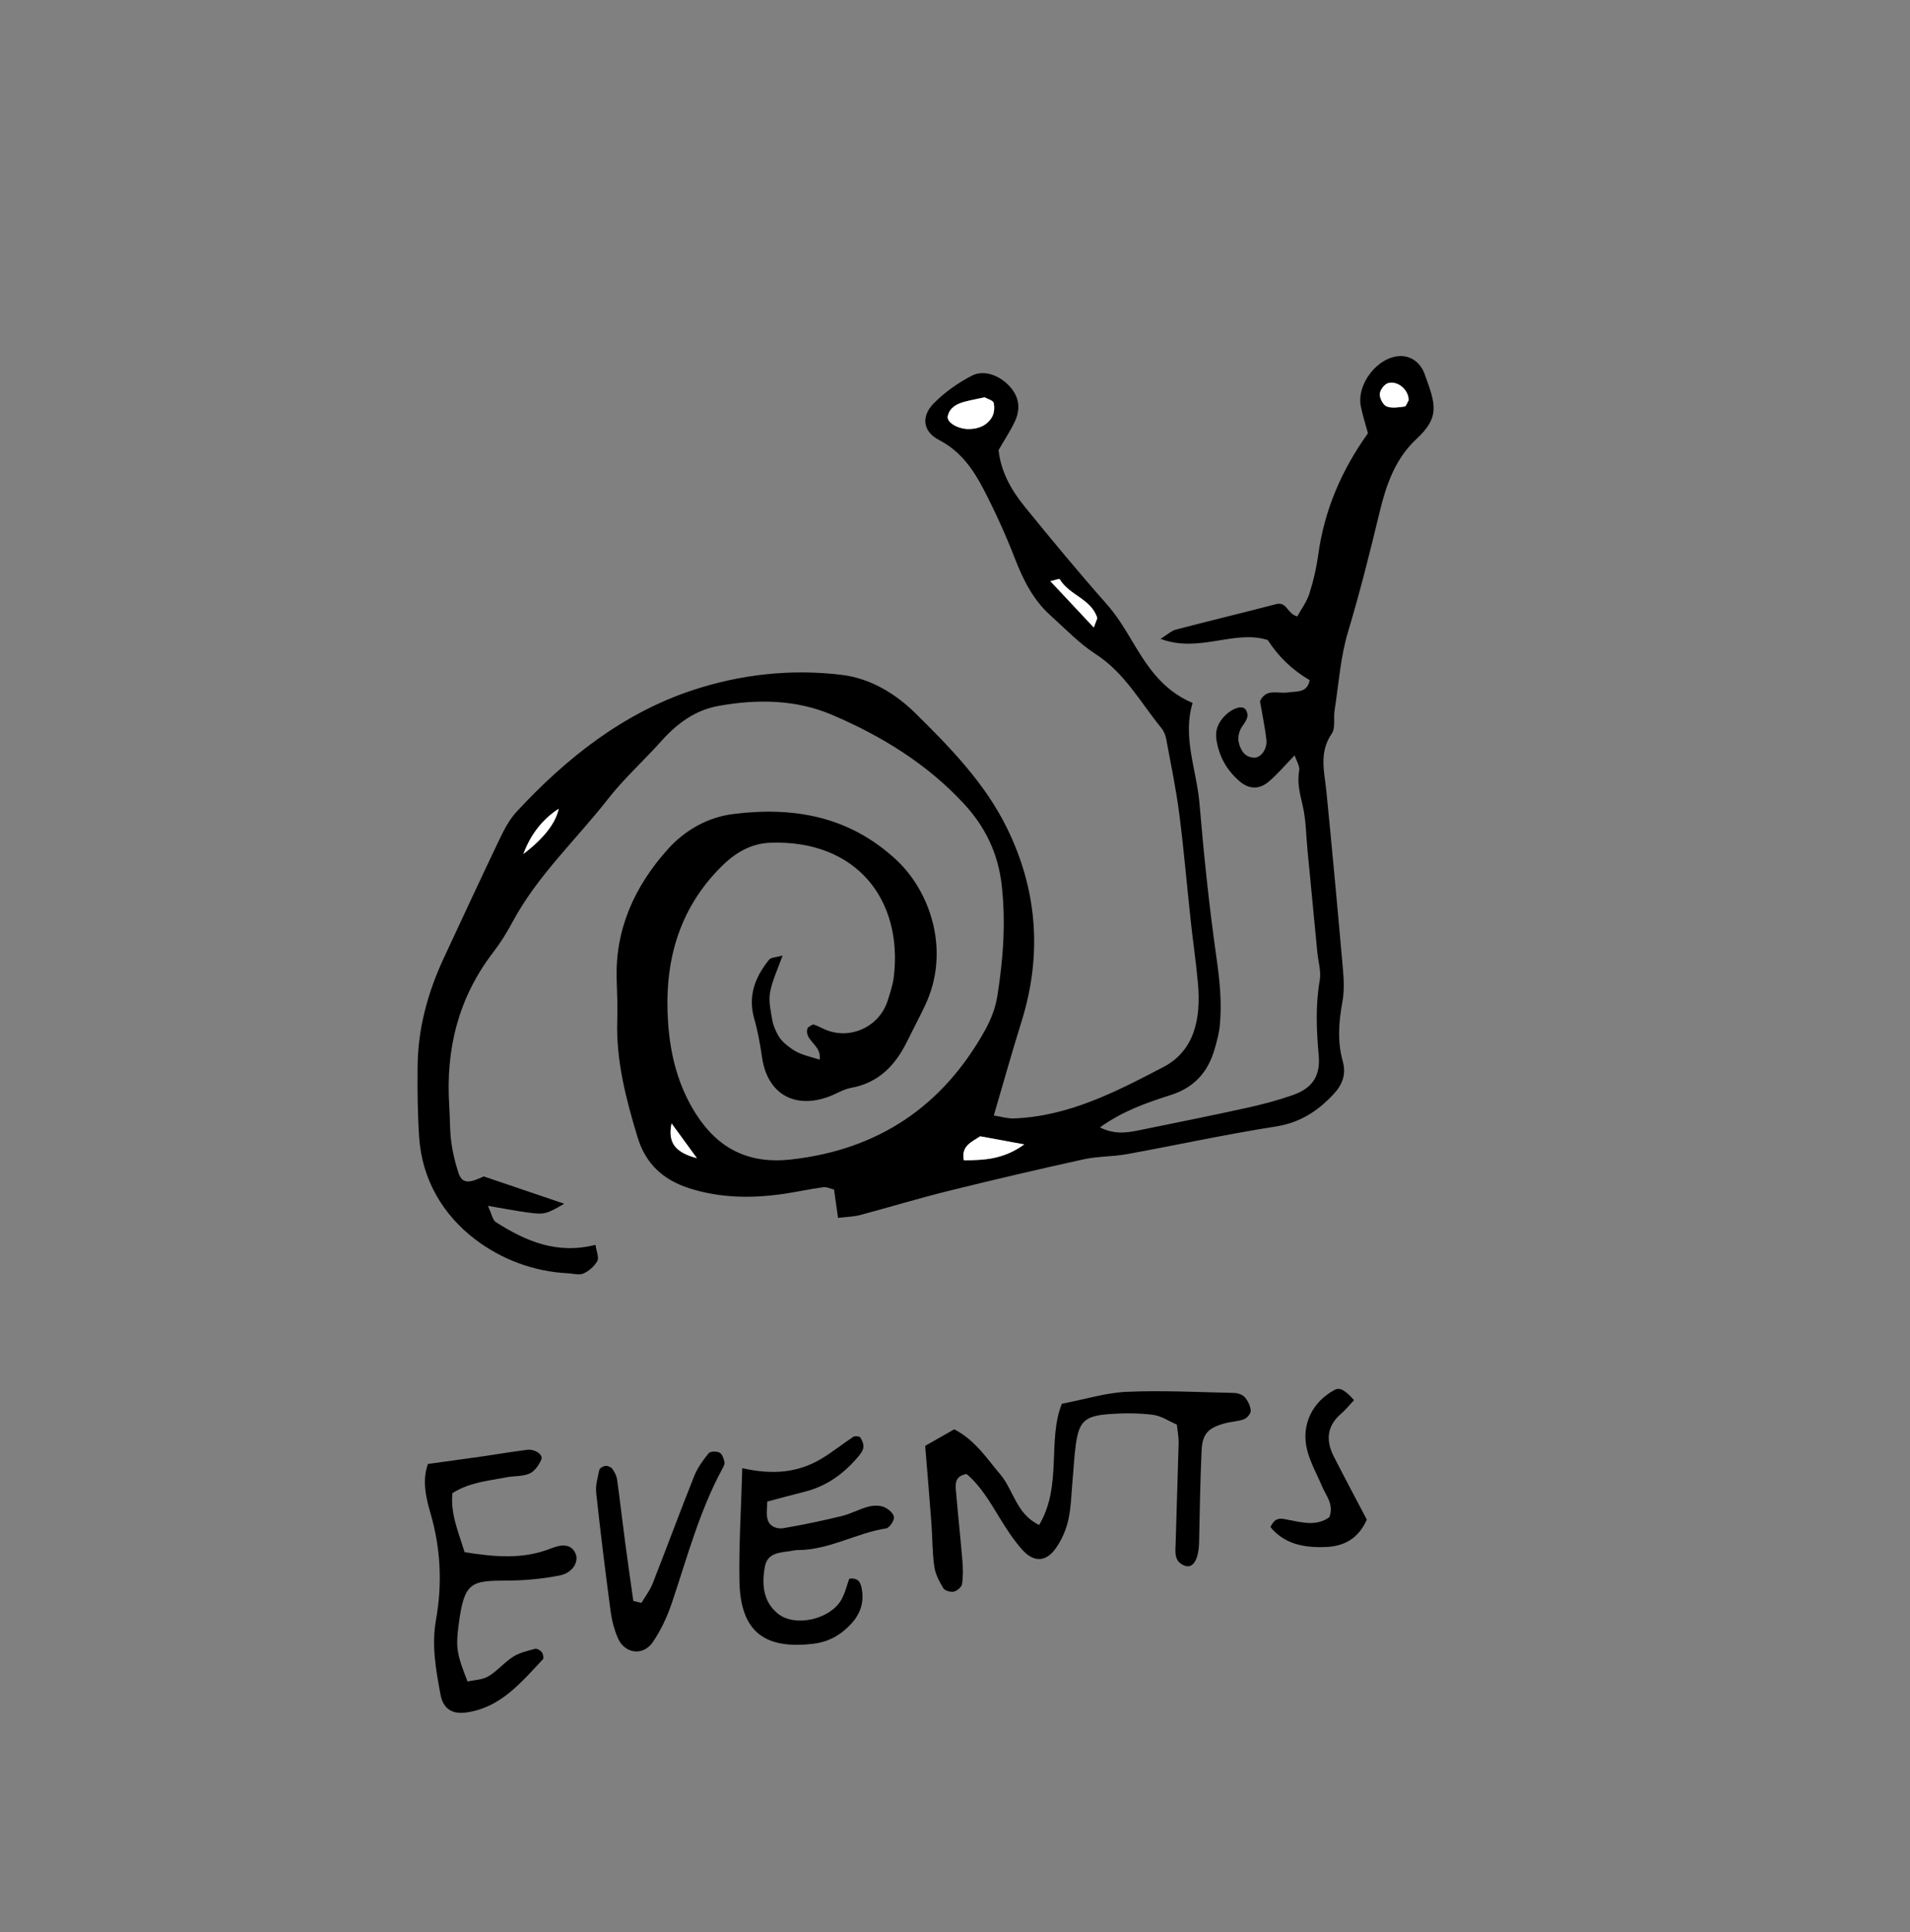 <?xml version="1.0" encoding="UTF-8"?>
<svg id="a" data-name="Layer 1" xmlns="http://www.w3.org/2000/svg" width="172" height="174" viewBox="0 0 172 174">
  <rect x="0" y="0" width="172" height="174" fill="#808080" stroke="none"/>
  <path d="M116.588,68.024c-.893,.916-1.566,1.728-2.363,2.391-.871,.726-1.786,.646-2.607-.061-1.132-.974-1.821-2.189-2.067-3.678-.153-.925,.148-1.617,.789-2.254,.669-.666,1.583-.949,1.854-.487,.379,.646-.074,1.068-.39,1.578-.223,.36-.352,.902-.262,1.304,.157,.697,.506,1.376,1.385,1.419,.591,.028,1.207-.762,1.117-1.579-.128-1.172-.38-2.331-.58-3.502,.548-1.197,1.632-.659,2.516-.794,.777-.119,1.762,.063,1.954-1.111q-2.341-1.368-3.769-3.609c-3.008-.963-6.182,1.205-9.653-.106,.628-.39,.97-.727,1.372-.832,3.002-.786,6.021-1.505,9.023-2.293,.998-.262,1.003,.889,1.918,1.1,.351-.642,.848-1.304,1.088-2.049,.365-1.136,.636-2.317,.797-3.499,.546-4.001,2.084-7.597,4.477-10.942-.222-.826-.477-1.608-.639-2.408-.406-2,1.487-4.474,3.532-4.543,1.067-.036,1.872,.69,2.2,1.592,.979,2.691,1.445,3.863-.719,5.869-1.957,1.814-2.758,4.231-3.337,6.643-.866,3.608-1.769,7.191-2.836,10.748-.68,2.267-.836,4.692-1.205,7.05-.11,.706,.098,1.59-.257,2.104-1.174,1.697-.658,3.437-.481,5.213,.532,5.361,1.026,10.727,1.497,16.094,.083,.948,.112,1.936-.059,2.864-.331,1.796-.458,3.566,.037,5.34,.325,1.164-.033,2.101-.828,2.952-1.425,1.526-3.021,2.572-5.195,2.912-4.486,.702-8.929,1.676-13.398,2.489-1.291,.235-2.637,.187-3.915,.468-4.087,.899-8.162,1.853-12.223,2.86-2.658,.659-5.28,1.459-7.927,2.164-.553,.147-1.144,.151-1.967,.251-.13-.925-.24-1.703-.359-2.547-.304-.072-.658-.257-.98-.213-1.186,.159-2.358,.422-3.543,.595-2.877,.419-5.736,.392-8.533-.511-2.309-.746-3.899-2.158-4.637-4.586-1.05-3.456-1.947-6.914-1.831-10.566,.038-1.197-.008-2.397-.049-3.595-.155-4.573,1.603-8.412,4.576-11.749,1.567-1.759,3.646-2.913,5.906-3.199,5.416-.685,10.444,.179,14.694,4.124,3.087,2.866,4.916,8.253,2.58,13.146-.516,1.081-1.078,2.141-1.608,3.216-1.058,2.149-2.56,3.725-5.047,4.177-.688,.125-1.319,.536-1.989,.785-3.119,1.159-5.544-.275-6.018-3.506-.172-1.175-.379-2.355-.705-3.494-.59-2.06,.071-3.772,1.334-5.328,.175-.216,.628-.207,1.216-.38-.438,1.243-.936,2.261-1.13,3.334-.143,.795,.067,1.669,.204,2.494,.076,.461,.283,.916,.505,1.333,.165,.31,.417,.594,.688,.82,.365,.304,.759,.598,1.188,.79,.528,.237,1.105,.364,1.879,.607,.233-1.343-1.501-1.74-1.066-2.883,.171-.091,.394-.312,.538-.269,.452,.134,.862,.405,1.311,.556,2.246,.758,4.668-.494,5.365-2.77,.21-.687,.449-1.38,.534-2.088,.83-6.925-3.351-12.352-11.101-12.08-1.748,.061-3.16,.885-4.415,2.133-3.959,3.938-5.192,8.786-4.805,14.158,.208,2.892,.918,5.662,2.52,8.161,2.015,3.145,4.784,4.494,8.531,4.077,7.869-.876,13.677-4.787,17.499-11.67,.514-.926,.923-1.979,1.089-3.02,.528-3.315,.78-6.634,.399-10.017-.326-2.889-1.499-5.275-3.412-7.341-3.317-3.581-7.398-6.09-11.839-7.988-3.291-1.407-6.78-1.439-10.258-.813-2.08,.374-3.712,1.566-5.113,3.132-1.593,1.781-3.388,3.396-4.854,5.272-2.868,3.67-6.338,6.876-8.571,11.044-.508,.948-1.082,1.876-1.737,2.728-3.152,4.095-4.296,8.748-3.967,13.834,.07,1.077,.04,2.164,.177,3.23,.121,.942,.349,1.882,.643,2.787,.293,.902,.824,.997,1.959,.491,.213-.095,.428-.187,.333-.145,2.541,.863,4.837,1.643,7.24,2.458-1.629,.948-1.76,.995-3.325,.784-1.04-.14-2.071-.343-3.547-.593,.355,.755,.426,1.279,.715,1.464,2.674,1.708,5.494,2.935,8.975,2.046,.088,.623,.334,1.156,.166,1.456-.265,.472-.755,.907-1.252,1.128-.39,.173-.935,0-1.411-.022-3.096-.15-6.005-1.278-8.335-3.05-2.885-2.193-4.787-5.361-5.046-9.178-.146-2.151-.166-4.314-.141-6.471,.04-3.409,.931-6.63,2.366-9.708,1.671-3.584,3.33-7.174,5.039-10.741,.41-.856,.879-1.736,1.516-2.424,4.455-4.815,9.559-8.85,15.811-10.929,4.306-1.432,8.903-1.951,13.481-1.388,2.568,.315,4.83,1.697,6.602,3.441,3.148,3.099,6.276,6.319,8.253,10.342,2.75,5.599,3.186,11.445,1.313,17.44-.851,2.724-1.618,5.474-2.495,8.459,.718,.112,1.258,.284,1.79,.264,4.954-.18,9.256-2.423,13.482-4.629,2.857-1.491,3.381-4.466,3.115-7.499-.167-1.904-.45-3.797-.656-5.698-.348-3.213-.619-6.436-1.034-9.64-.291-2.247-.757-4.473-1.171-6.703-.064-.344-.209-.715-.428-.983-1.883-2.3-3.305-4.976-5.927-6.669-1.49-.962-2.747-2.293-4.079-3.491-1.555-1.399-2.449-3.198-3.198-5.131-.819-2.115-1.765-4.192-2.809-6.207-.937-1.807-2.069-3.444-4.022-4.454-1.452-.751-1.624-2.121-.48-3.287,.982-1,2.189-1.85,3.436-2.499,1.137-.592,2.61,.005,3.524,1.091,.78,.927,.848,1.977,.356,3.027-.404,.862-.941,1.662-1.469,2.577,.197,1.923,1.13,3.592,2.342,5.084,2.414,2.974,4.862,5.925,7.396,8.797,.879,.997,1.535,2.057,2.21,3.19,1.325,2.225,2.716,4.527,5.525,5.704-.937,3.078,.365,6.025,.622,9.071,.393,4.65,.874,9.3,1.534,13.918,.29,2.027,.489,4.019,.295,6.044-.067,.704-.256,1.403-.451,2.087-.597,2.088-1.79,3.495-3.992,4.2-2.111,.676-4.267,1.408-6.351,2.908,1.426,.707,2.578,.449,3.717,.217,3.167-.645,6.336-1.28,9.493-1.975,1.401-.308,2.799-.678,4.152-1.151,1.744-.609,2.505-1.701,2.338-3.568-.204-2.276-.301-4.519,.095-6.79,.138-.794-.138-1.66-.219-2.493-.299-3.095-.594-6.191-.893-9.286-.126-1.311-.13-2.65-.424-3.922-.245-1.062-.518-2.059-.315-3.168,.07-.383-.237-.835-.41-1.376Zm-28.316,34.312c-.813,.533-1.732,.88-1.474,2.159,1.891-.009,3.574-.092,5.439-1.429-1.637-.302-2.84-.523-3.965-.73Zm.397-66.553c-.638,.138-1.219,.242-1.787,.393-.706,.187-1.343,.506-1.53,1.291-.135,.568,.912,1.182,1.893,1.173,.893-.008,1.647-.325,2.09-1.086,.202-.347,.243-.878,.147-1.274-.054-.222-.537-.34-.813-.497Zm-41.537,41.127q2.754-2.105,3.181-4.075-2.194,1.424-3.181,4.075Zm51.369-20.395c.236-.68,.329-.803,.302-.888-.55-1.704-2.533-2.029-3.374-3.469-.031-.054-.382,.079-.839,.183,1.278,1.364,2.465,2.63,3.912,4.174Zm28.344-20.454c.05-.899-.941-1.806-1.848-1.553-.33,.092-.73,.628-.744,.977-.016,.379,.295,.986,.615,1.114,.471,.189,1.081,.081,1.621,.012,.14-.018,.239-.358,.356-.551ZM60.476,101.176c-.341,1.676,.255,2.594,2.283,3.129-1.009-1.383-1.646-2.256-2.283-3.129Z"/>
  <path d="M83.316,130.214c.813-.463,1.721-.979,2.617-1.49,1.893,.982,2.912,2.607,4.146,4.062,1.198,1.412,1.434,3.571,3.497,4.553,2.099-3.509,.724-7.625,2.047-10.917,2.154-.415,3.994-.997,5.856-1.076,3.201-.137,6.416,.03,9.624,.101,.338,.008,.773,.14,.983,.376,.287,.322,.511,.789,.546,1.212,.021,.25-.323,.671-.595,.775-.547,.21-1.167,.218-1.739,.376-1.525,.42-2.022,.938-2.093,2.484-.126,2.75-.163,5.504-.225,8.257-.033,1.474-.526,2.338-1.247,2.095-1.063-.359-.883-1.291-.862-2.104,.079-2.993,.191-5.986,.269-8.979,.012-.471-.089-.945-.161-1.638-.686-.294-1.402-.791-2.167-.886-1.296-.161-2.631-.159-3.937-.061-2.212,.166-2.714,.669-3.001,2.789-.145,1.067-.191,2.147-.291,3.22-.112,1.192-.123,2.41-.389,3.567-.207,.898-.613,1.812-1.154,2.557-.876,1.207-1.971,1.225-3.004,.061-.785-.885-1.44-1.901-2.057-2.917-.868-1.428-1.714-2.855-2.934-3.881-.973,.16-1.02,.781-.972,1.368,.176,2.147,.415,4.289,.592,6.435,.058,.705,.073,1.431-.036,2.125-.042,.267-.453,.604-.748,.667-.289,.061-.802-.09-.938-.315-.361-.6-.714-1.27-.809-1.949-.182-1.3-.165-2.626-.262-3.939-.159-2.141-.343-4.279-.558-6.925Z"/>
  <path d="M40.741,134.474c-.188,1.891,.551,3.509,1.094,5.312,2.668,.427,5.216,.681,7.768-.33,1.202-.476,1.835-.289,2.189,.376,.401,.752-.191,1.823-1.393,2.056-1.513,.293-3.075,.45-4.617,.456-3.386,.014-3.973,.068-4.486,4.027-.264,2.04-.156,2.599,.807,5.065,.604-.138,1.33-.143,1.869-.463,.812-.483,1.444-1.263,2.245-1.772,.575-.366,1.292-.526,1.965-.707,.17-.046,.477,.13,.603,.294,.121,.158,.204,.541,.109,.642-1.958,2.077-3.788,4.352-6.886,4.793-1.284,.183-2.099-.316-2.338-1.602-.415-2.23-.82-4.439-.405-6.76,.574-3.211,.423-6.435-.503-9.595-.439-1.499-.748-3.006-.221-4.425,1.784-.246,3.403-.463,5.02-.695,1.302-.187,2.599-.417,3.904-.576,.714-.087,1.47,.441,1.284,.875-.212,.494-.603,1.06-1.062,1.261-.631,.276-1.405,.206-2.107,.344-1.62,.319-3.306,.444-4.839,1.425Z"/>
  <path d="M66.843,132.223c2.803,.634,5.022,.381,7.053-.807,1.023-.599,1.948-1.364,2.943-2.014,.148-.097,.564-.054,.639,.063,.171,.265,.319,.638,.266,.928-.06,.324-.321,.632-.551,.899-1.276,1.486-2.812,2.574-4.741,3.055-1.038,.259-2.069,.544-3.36,.885,0,.52-.111,1.092,.027,1.596,.181,.662,.853,.899,1.444,.798,1.758-.301,3.508-.672,5.242-1.092,.807-.195,1.557-.617,2.361-.835,.439-.119,.981-.148,1.392,.006,.392,.147,.888,.551,.944,.905,.05,.315-.397,.988-.697,1.035-2.714,.425-5.155,1.954-7.967,1.953-.236,0-.472,.07-.709,.1-.956,.123-2.016,.175-2.244,1.372-.302,1.586-.176,3.178,1.174,4.262,1.534,1.231,4.666,.516,5.687-1.228,.348-.595,.502-1.303,.731-1.924,.936-.126,1.063,.488,1.15,1.061,.173,1.134-.184,2.128-.948,2.968-.913,1.003-2.012,1.649-3.391,1.82-4.505,.56-6.623-1.138-6.701-5.657-.056-3.203,.151-6.41,.255-10.151Z"/>
  <path d="M57.761,144.357c.34-.575,.764-1.117,1.006-1.731,1.267-3.221,2.46-6.47,3.743-9.684,.299-.748,.797-1.436,1.308-2.067,.146-.18,.724-.186,.984-.048,.239,.127,.38,.544,.442,.857,.039,.198-.121,.454-.233,.662-2.05,3.812-3.145,7.978-4.519,12.044-.414,1.225-.983,2.442-1.71,3.506-.874,1.276-2.543,1.037-3.146-.379-.323-.758-.541-1.588-.649-2.406-.472-3.549-.914-7.104-1.298-10.664-.073-.676,.135-1.392,.285-2.074,.035-.159,.355-.336,.558-.355,.198-.018,.489,.101,.604,.259,.202,.278,.383,.619,.431,.954,.266,1.888,.479,3.783,.73,5.673,.233,1.76,.49,3.517,.736,5.275,.243,.059,.487,.118,.73,.177Z"/>
  <path d="M121.934,126.096c-.383,.406-.743,.86-1.174,1.232-1.297,1.119-1.371,2.431-.641,3.86,.97,1.898,1.974,3.778,2.966,5.67-.757,1.695-2.025,2.401-3.702,2.466-1.93,.076-3.706-.251-4.974-1.795,.45-1.007,1.061-.752,1.622-.648,1.273,.238,2.553,.589,3.685-.251,.421-1.154-.301-1.912-.659-2.763-.46-1.095-1.067-2.154-1.35-3.293-.561-2.256,.469-4.327,2.489-5.405,.442-.236,.91-.005,1.737,.926Z"/>
  <path d="M88.272,102.336c1.124,.207,2.327,.429,3.965,.73-1.865,1.337-3.548,1.42-5.439,1.429-.258-1.279,.66-1.626,1.474-2.159Z" fill="#fff"/>
  <path d="M88.668,35.784c.276,.157,.759,.275,.813,.497,.096,.396,.056,.927-.147,1.274-.444,.761-1.198,1.078-2.09,1.086-.981,.008-2.028-.605-1.893-1.173,.187-.786,.825-1.104,1.53-1.291,.568-.15,1.148-.255,1.787-.393Z" fill="#fff"/>
  <path d="M47.132,76.911q.987-2.651,3.181-4.075-.426,1.97-3.181,4.075Z" fill="#fff"/>
  <path d="M98.5,56.516c-1.447-1.544-2.633-2.81-3.912-4.174,.457-.104,.808-.237,.839-.183,.841,1.44,2.824,1.766,3.374,3.469,.027,.085-.065,.208-.302,.888Z" fill="#fff"/>
  <path d="M126.844,36.061c-.117,.192-.216,.533-.356,.55-.54,.068-1.151,.177-1.621-.012-.32-.129-.631-.735-.615-1.114,.014-.348,.414-.885,.744-.977,.906-.253,1.898,.654,1.848,1.553Z" fill="#fff"/>
  <path d="M60.476,101.176c.637,.873,1.274,1.746,2.283,3.129-2.028-.535-2.624-1.452-2.283-3.129Z" fill="#fff"/>
</svg>